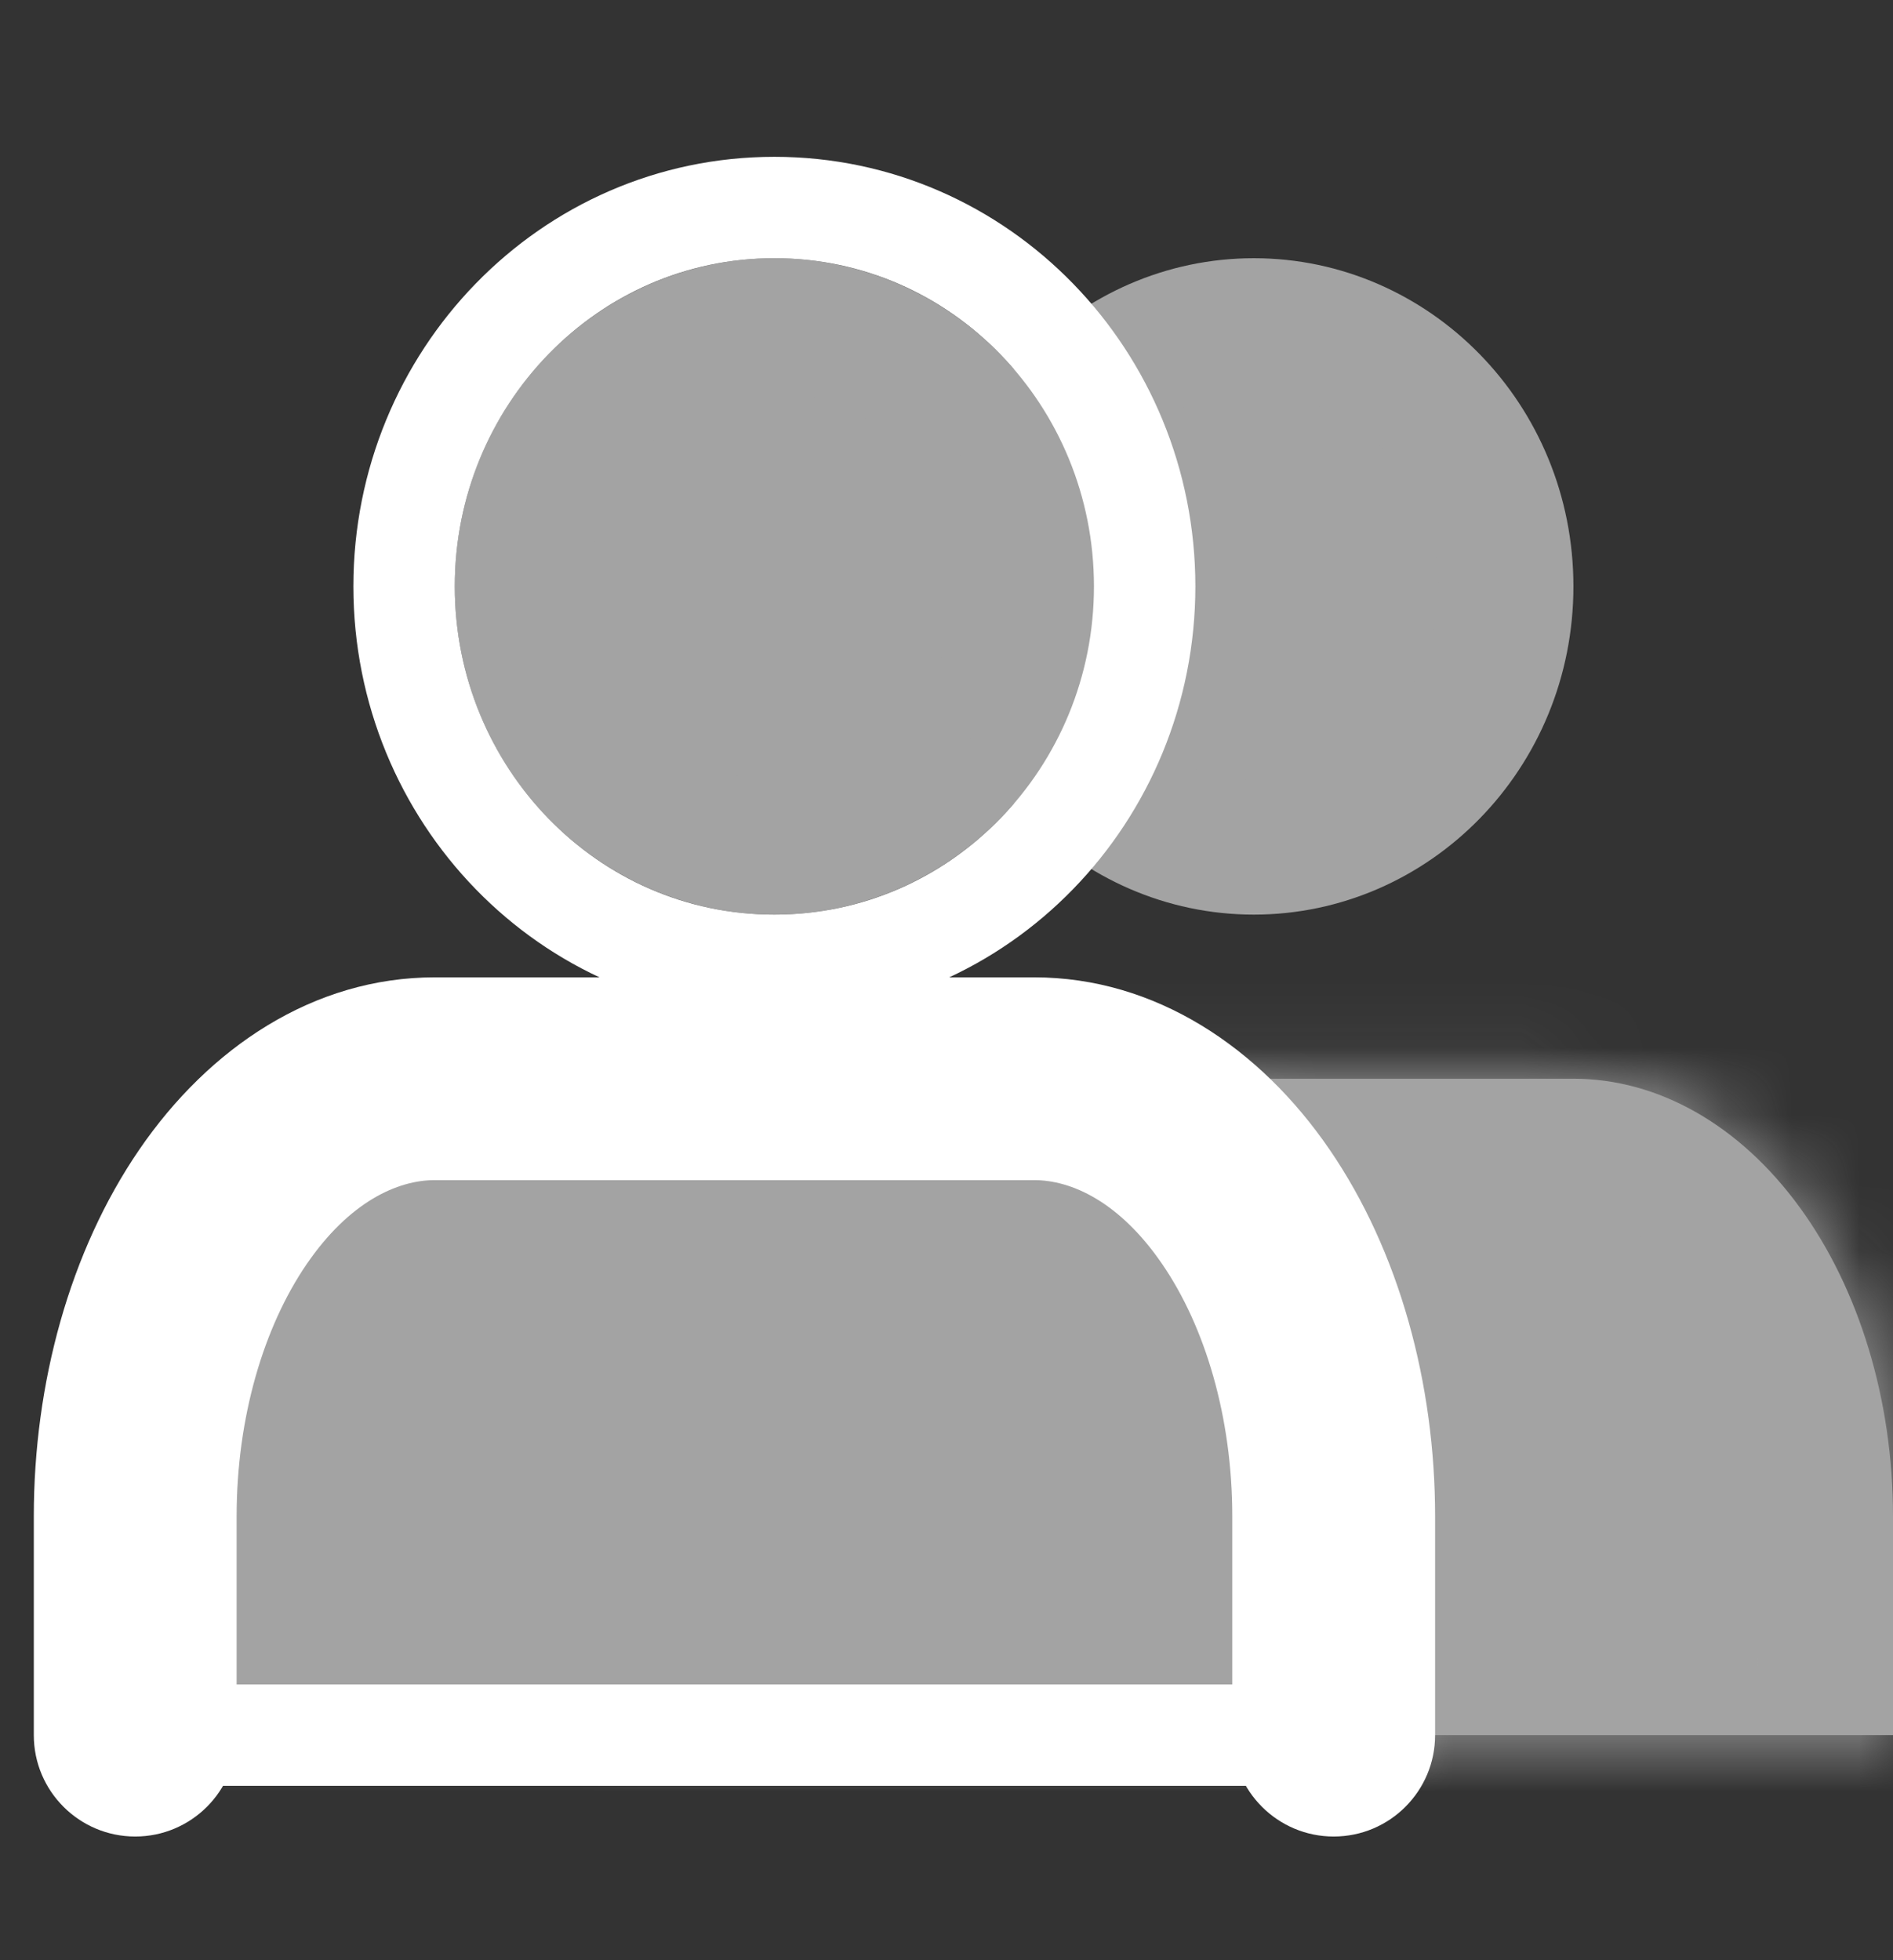 <svg width="28" height="29" viewBox="0 0 28 29" fill="none" xmlns="http://www.w3.org/2000/svg">
<rect x="0" y="0" width="28" height="29" fill="#333333" stroke="none"/>
<mask id="path-1-inside-1_421_430" fill="white">
<path d="M20.909 25.67V22.433C20.909 20.716 20.411 19.069 19.524 17.855C18.638 16.641 17.436 15.959 16.182 15.959H6.727C5.474 15.959 4.271 16.641 3.385 17.855C2.498 19.069 2 20.716 2 22.433V25.67"/>
</mask>
<path d="M20.909 25.67V22.433C20.909 20.716 20.411 19.069 19.524 17.855C18.638 16.641 17.436 15.959 16.182 15.959H6.727C5.474 15.959 4.271 16.641 3.385 17.855C2.498 19.069 2 20.716 2 22.433V25.67" fill="#A3A3A3"/>
<path d="M20.909 26.67C21.461 26.67 21.909 26.222 21.909 25.67C21.909 25.118 21.461 24.67 20.909 24.67V26.67ZM2 24.67C1.448 24.67 1 25.118 1 25.67C1 26.222 1.448 26.67 2 26.67V24.67ZM2 26.67H20.909V24.67H2V26.67ZM18.909 25.67C18.909 26.775 19.805 27.67 20.909 27.67C22.014 27.67 22.909 26.775 22.909 25.67H18.909ZM16.182 15.959V13.959V15.959ZM6.727 15.959V13.959V15.959ZM2 22.433H0H2ZM0 25.67C0 26.775 0.895 27.67 2 27.67C3.105 27.67 4 26.775 4 25.67H0ZM22.909 25.67V22.433H18.909V25.67H22.909ZM22.909 22.433C22.909 20.355 22.311 18.28 21.14 16.676L17.909 19.034C18.511 19.859 18.909 21.077 18.909 22.433H22.909ZM21.14 16.676C19.961 15.062 18.205 13.959 16.182 13.959L16.182 17.959C16.666 17.959 17.315 18.22 17.909 19.034L21.14 16.676ZM16.182 13.959H6.727V17.959H16.182V13.959ZM6.727 13.959C4.704 13.959 2.948 15.062 1.769 16.676L5 19.034C5.595 18.22 6.243 17.959 6.727 17.959V13.959ZM1.769 16.676C0.598 18.28 0 20.355 0 22.433H4C4 21.077 4.398 19.859 5 19.034L1.769 16.676ZM0 22.433V25.67H4V22.433H0Z" fill="#A3A3A3" mask="url(#path-1-inside-1_421_430)"/>
<path d="M15.181 8.675C15.181 10.83 13.487 12.531 11.454 12.531C9.42 12.531 7.727 10.83 7.727 8.675C7.727 6.52 9.42 4.82 11.454 4.82C13.487 4.82 15.181 6.52 15.181 8.675Z" fill="#A3A3A3" stroke="#A3A3A3" stroke-width="2" stroke-linecap="round" stroke-linejoin="round"/>
<mask id="path-4-inside-2_421_430" fill="white">
<path d="M28 25.67V22.433C28 20.716 27.502 19.069 26.615 17.855C25.729 16.641 24.526 15.959 23.273 15.959H13.818C12.564 15.959 11.362 16.641 10.475 17.855C9.589 19.069 9.091 20.716 9.091 22.433V25.67"/>
</mask>
<path d="M28 25.67V22.433C28 20.716 27.502 19.069 26.615 17.855C25.729 16.641 24.526 15.959 23.273 15.959H13.818C12.564 15.959 11.362 16.641 10.475 17.855C9.589 19.069 9.091 20.716 9.091 22.433V25.67" fill="#A3A3A3"/>
<path d="M28 26.67C28.552 26.67 29 26.222 29 25.67C29 25.118 28.552 24.67 28 24.67V26.67ZM9.091 24.67C8.539 24.67 8.091 25.118 8.091 25.67C8.091 26.222 8.539 26.67 9.091 26.67V24.67ZM9.091 26.67H28V24.67H9.091V26.67ZM26 25.67C26 26.775 26.895 27.67 28 27.67C29.105 27.67 30 26.775 30 25.67H26ZM23.273 15.959V13.959V15.959ZM13.818 15.959V13.959V15.959ZM9.091 22.433H7.091H9.091ZM7.091 25.67C7.091 26.775 7.986 27.67 9.091 27.67C10.195 27.67 11.091 26.775 11.091 25.67H7.091ZM30 25.67V22.433H26V25.67H30ZM30 22.433C30 20.355 29.402 18.28 28.231 16.676L25 19.034C25.602 19.859 26 21.077 26 22.433H30ZM28.231 16.676C27.052 15.062 25.296 13.959 23.273 13.959L23.273 17.959C23.757 17.959 24.405 18.22 25 19.034L28.231 16.676ZM23.273 13.959H13.818V17.959H23.273V13.959ZM13.818 13.959C11.795 13.959 10.039 15.062 8.86 16.676L12.091 19.034C12.685 18.22 13.334 17.959 13.818 17.959V13.959ZM8.86 16.676C7.689 18.28 7.091 20.355 7.091 22.433H11.091C11.091 21.077 11.489 19.859 12.091 19.034L8.86 16.676ZM7.091 22.433V25.67H11.091V22.433H7.091Z" fill="#A3A3A3" mask="url(#path-4-inside-2_421_430)"/>
<path d="M22.273 8.675C22.273 10.83 20.579 12.531 18.546 12.531C16.512 12.531 14.818 10.83 14.818 8.675C14.818 6.52 16.512 4.82 18.546 4.82C20.579 4.82 22.273 6.52 22.273 8.675Z" fill="#A3A3A3" stroke="#A3A3A3" stroke-width="2" stroke-linecap="round" stroke-linejoin="round"/>
<mask id="path-7-outside-3_421_430" maskUnits="userSpaceOnUse" x="0" y="13.959" width="22" height="14" fill="black">
<rect fill="white" y="13.959" width="22" height="14"/>
<path d="M19.727 25.67V22.433C19.727 20.716 19.26 19.069 18.429 17.855C17.598 16.641 16.471 15.959 15.296 15.959H6.432C5.256 15.959 4.129 16.641 3.298 17.855C2.467 19.069 2 20.716 2 22.433V25.67"/>
</mask>
<path d="M19.727 25.67V22.433C19.727 20.716 19.26 19.069 18.429 17.855C17.598 16.641 16.471 15.959 15.296 15.959H6.432C5.256 15.959 4.129 16.641 3.298 17.855C2.467 19.069 2 20.716 2 22.433V25.67" fill="#A3A3A3"/>
<path d="M19.727 26.42C20.142 26.42 20.477 26.084 20.477 25.67C20.477 25.256 20.142 24.92 19.727 24.92V26.42ZM2 24.92C1.586 24.92 1.25 25.256 1.25 25.67C1.25 26.084 1.586 26.42 2 26.42V24.92ZM2 26.42H19.727V24.92H2V26.42ZM18.227 25.67C18.227 26.498 18.899 27.17 19.727 27.17C20.556 27.17 21.227 26.498 21.227 25.67H18.227ZM15.296 15.959V14.459V15.959ZM6.432 15.959V14.459V15.959ZM2 22.433H0.5H2ZM0.5 25.67C0.5 26.498 1.172 27.17 2 27.17C2.828 27.17 3.5 26.498 3.5 25.67H0.5ZM21.227 25.67V22.433H18.227V25.67H21.227ZM21.227 22.433C21.227 20.465 20.696 18.511 19.667 17.008L17.191 18.702C17.825 19.627 18.227 20.966 18.227 22.433H21.227ZM19.667 17.008C18.636 15.501 17.091 14.459 15.296 14.459V17.459C15.85 17.459 16.561 17.781 17.191 18.702L19.667 17.008ZM15.296 14.459H6.432V17.459H15.296V14.459ZM6.432 14.459C4.636 14.459 3.092 15.501 2.06 17.008L4.536 18.702C5.167 17.781 5.877 17.459 6.432 17.459V14.459ZM2.06 17.008C1.031 18.511 0.5 20.465 0.5 22.433H3.5C3.5 20.966 3.903 19.627 4.536 18.702L2.06 17.008ZM0.5 22.433V25.67H3.5V22.433H0.5Z" fill="white" mask="url(#path-7-outside-3_421_430)"/>
<path d="M11.454 14.281C14.498 14.281 16.931 11.752 16.931 8.675C16.931 5.598 14.498 3.07 11.454 3.07C8.41 3.07 5.977 5.598 5.977 8.675C5.977 11.752 8.41 14.281 11.454 14.281Z" stroke="white" stroke-width="1.5" stroke-linecap="round" stroke-linejoin="round"/>
</svg>
